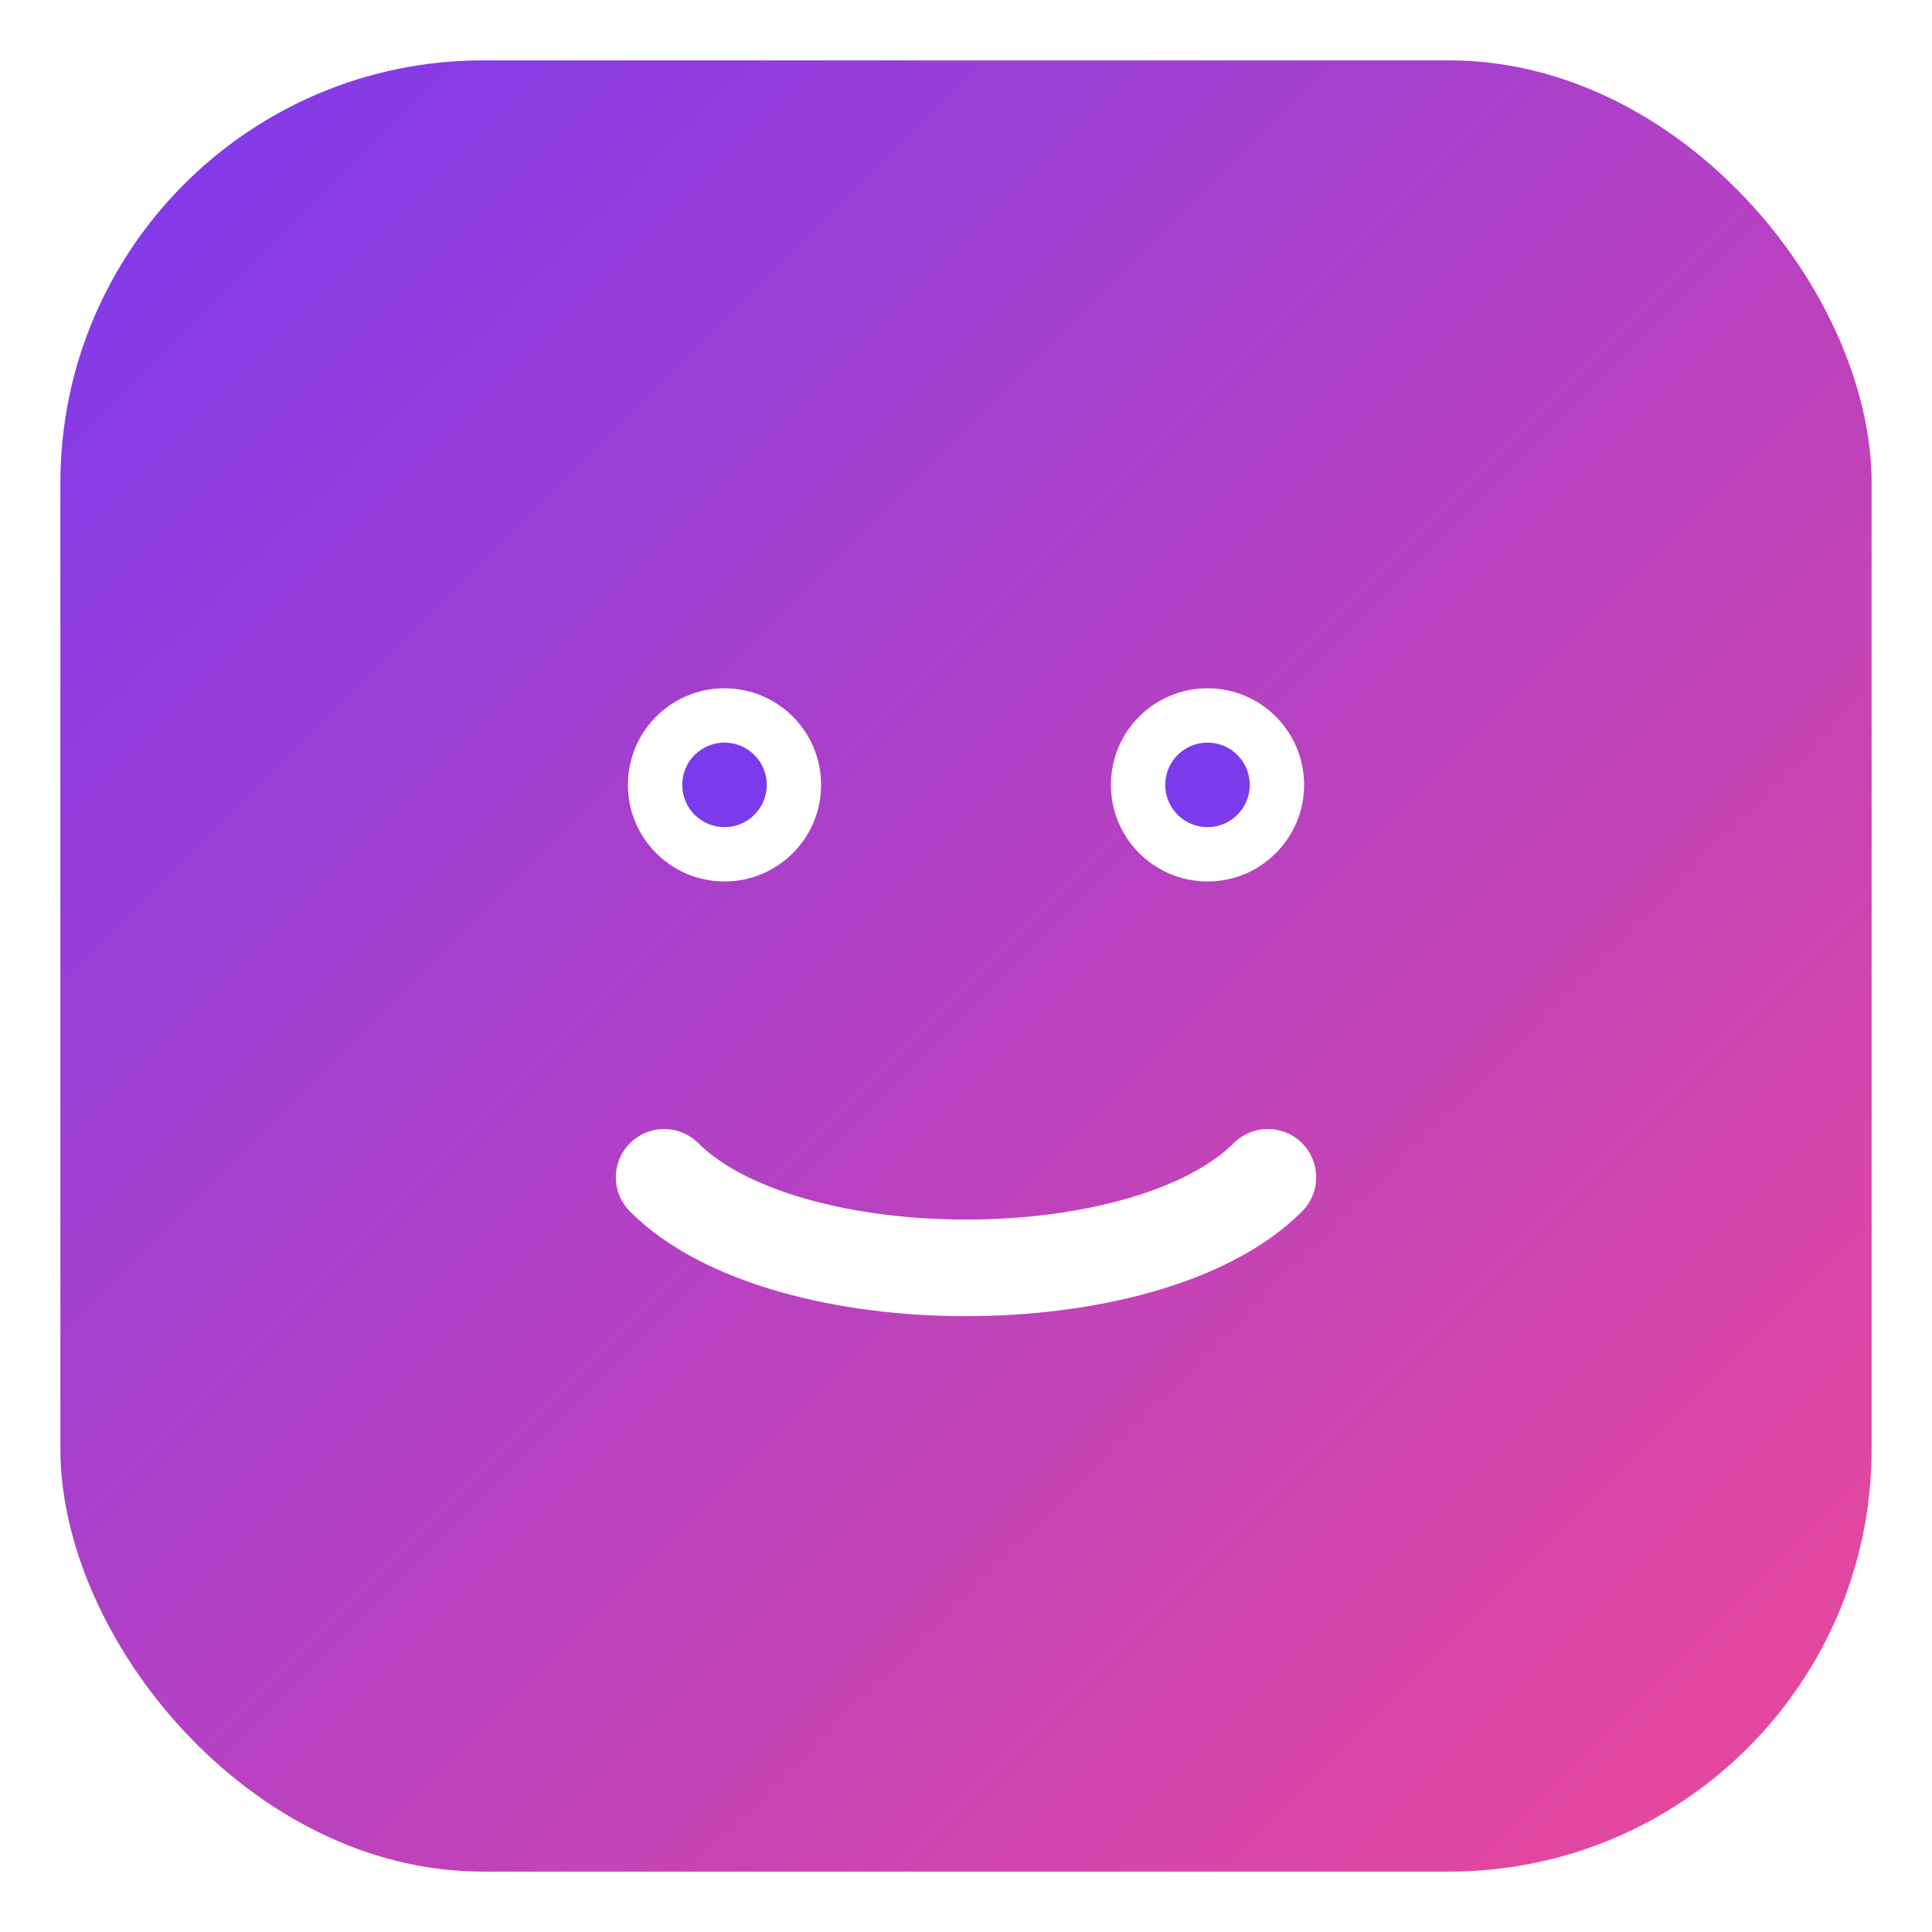 <svg xmlns="http://www.w3.org/2000/svg" width="512" height="512" viewBox="0 0 64 64" role="img" aria-labelledby="title desc">
  <title id="title">Portfolio Favicon</title>
  <desc id="desc">A cute smiling face on a purple to pink gradient rounded square.</desc>
  <defs>
    <linearGradient id="g" x1="0" y1="0" x2="1" y2="1">
      <stop offset="0%" stop-color="#7c3aed"/>
      <stop offset="100%" stop-color="#ec4899"/>
    </linearGradient>
    <filter id="s" x="-20%" y="-20%" width="140%" height="140%">
      <feDropShadow dx="0" dy="2" stdDeviation="1.5" flood-color="#000" flood-opacity=".25"/>
    </filter>
  </defs>

  <rect x="2" y="2" width="60" height="60" rx="14" fill="url(#g)" />

  <!-- Face -->
  <g filter="url(#s)">
    <circle cx="24" cy="26" r="3.2" fill="#fff"/>
    <circle cx="40" cy="26" r="3.2" fill="#fff"/>
    <path d="M22 39c4 4 16 4 20 0" fill="none" stroke="#fff" stroke-width="3.2" stroke-linecap="round"/>
    <circle cx="24" cy="26" r="1.4" fill="#7c3aed"/>
    <circle cx="40" cy="26" r="1.4" fill="#7c3aed"/>
  </g>
</svg>


